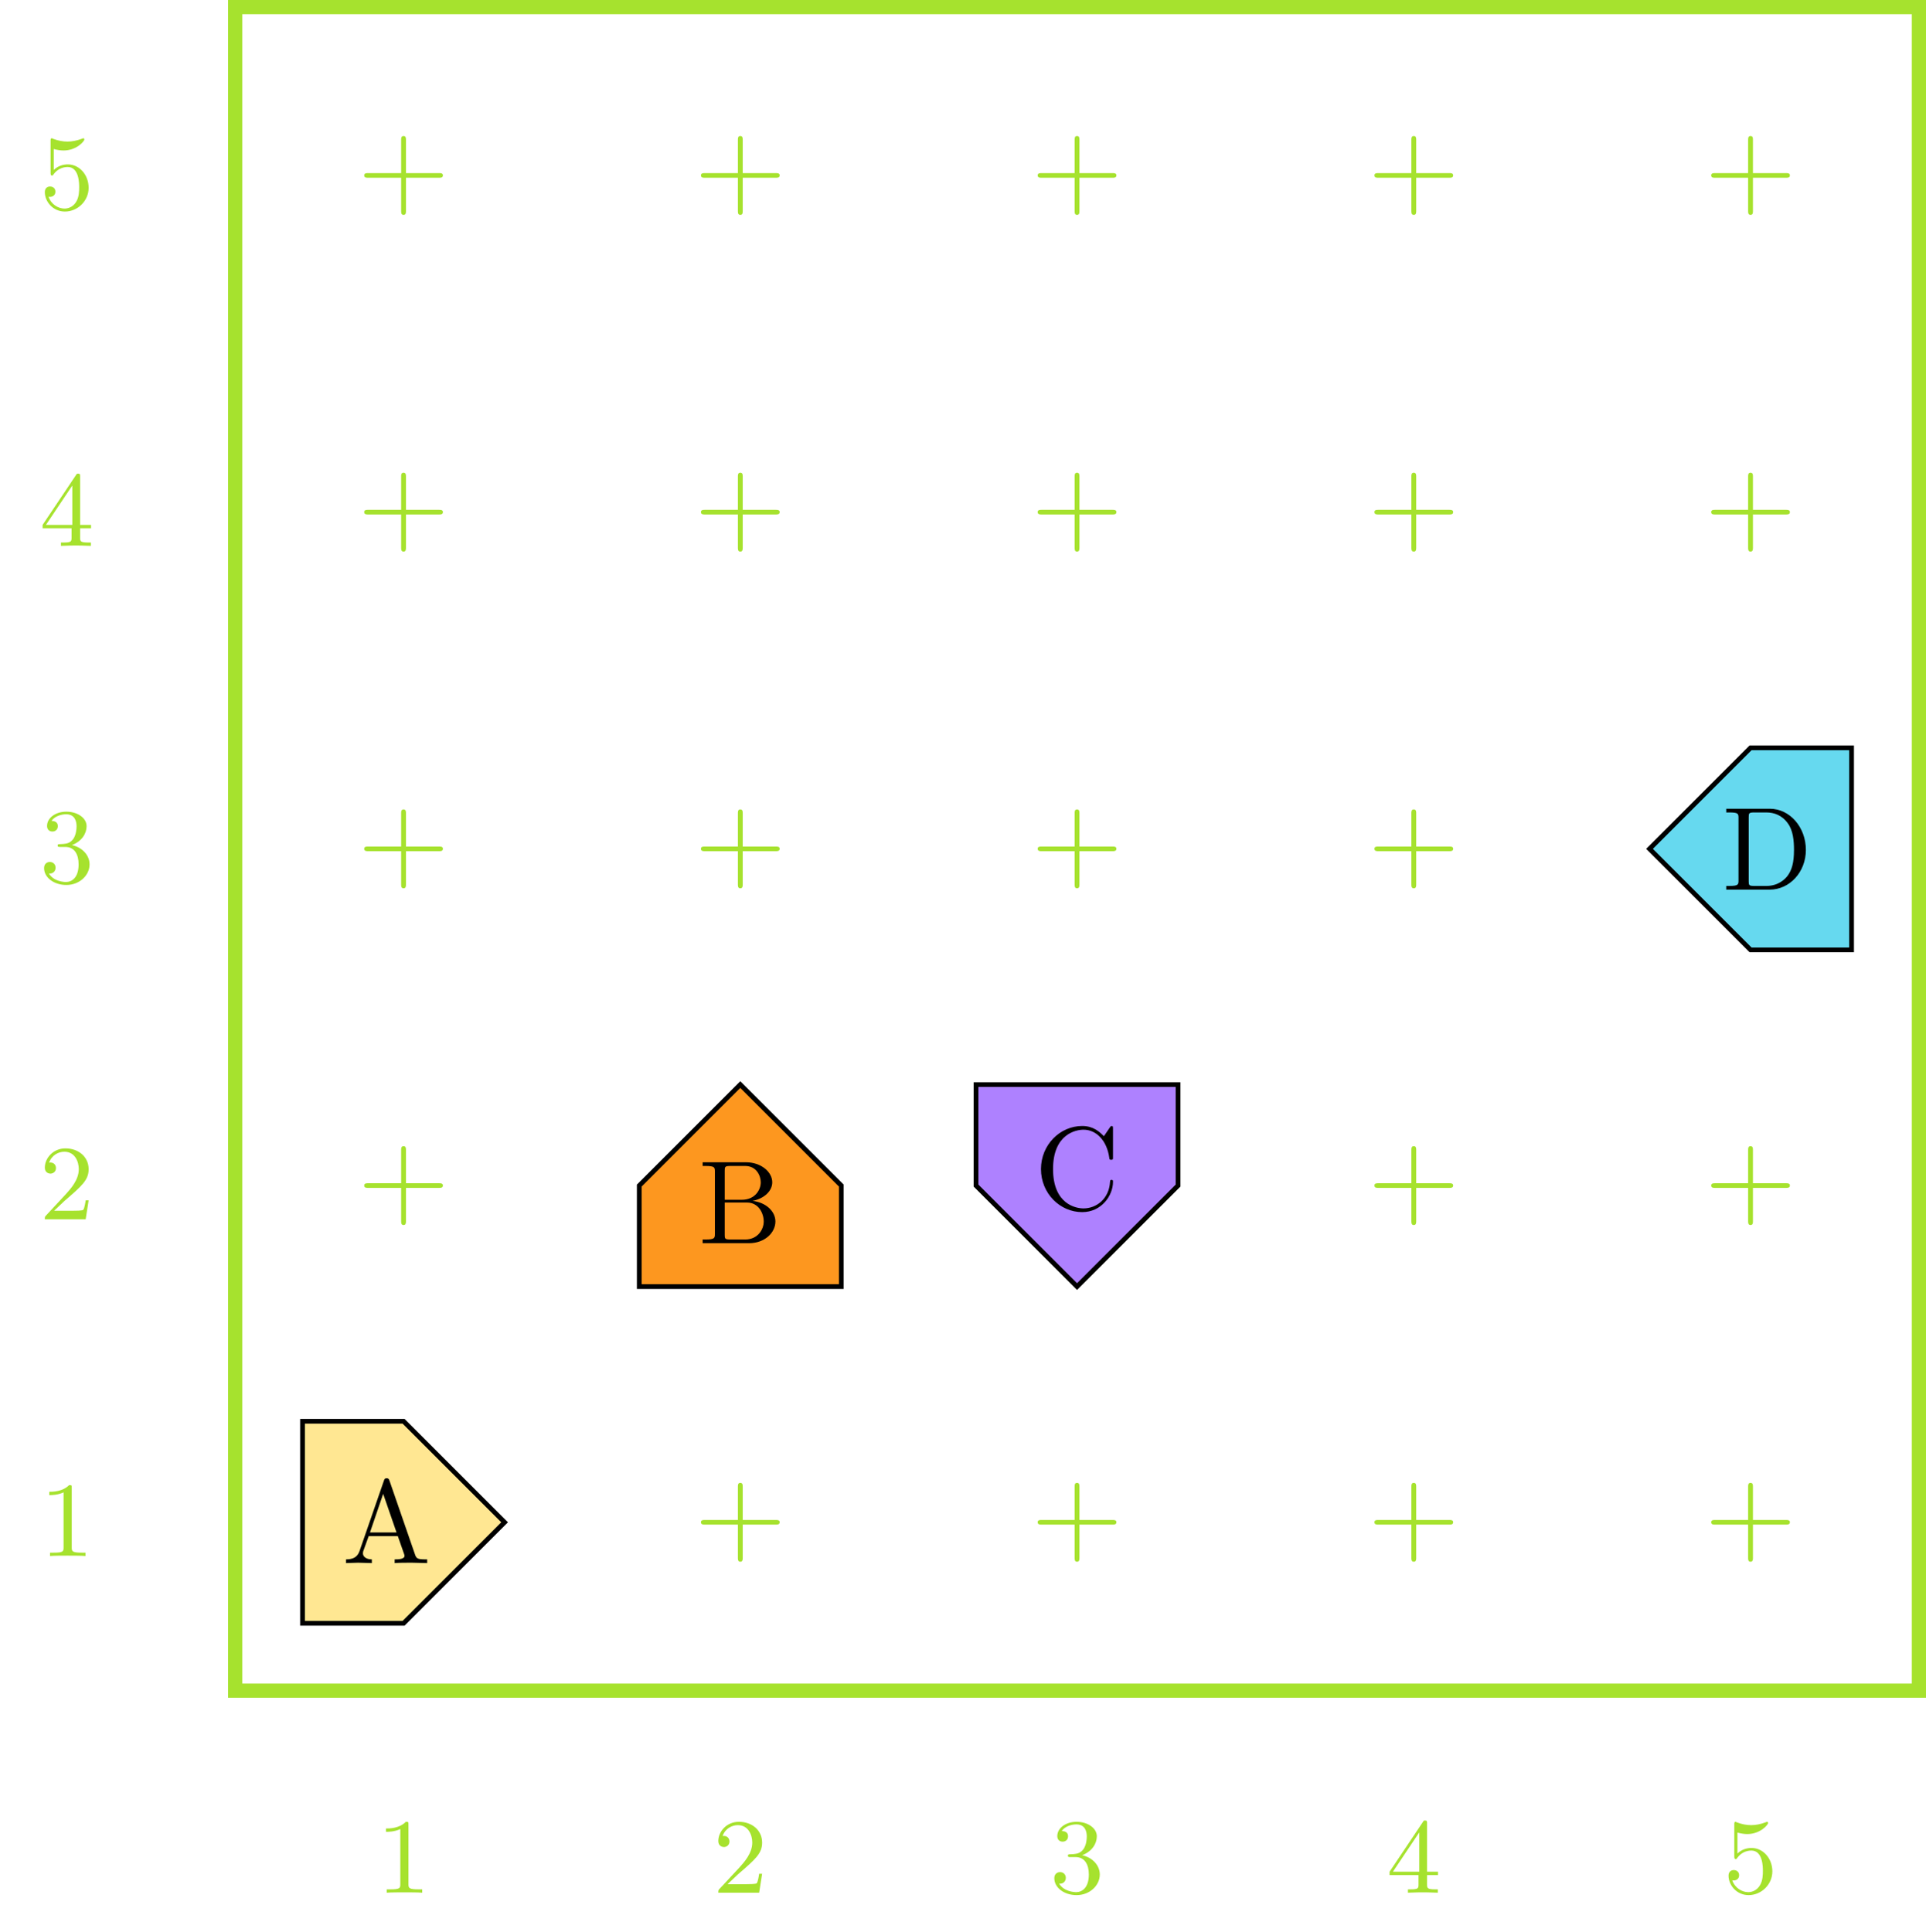 <?xml version="1.0" encoding="UTF-8"?>
<svg xmlns="http://www.w3.org/2000/svg" xmlns:xlink="http://www.w3.org/1999/xlink" width="162.128pt" height="162.66pt" viewBox="0 0 162.128 162.66" version="1.1">
<defs>
<g>
<symbol overflow="visible" id="glyph0-0">
<path style="stroke:none;" d=""/>
</symbol>
<symbol overflow="visible" id="glyph0-1">
<path style="stroke:none;" d="M 7.188 -2.5 C 7.188 -2.688 7 -2.688 6.859 -2.688 L 4.078 -2.688 L 4.078 -5.484 C 4.078 -5.625 4.078 -5.812 3.875 -5.812 C 3.672 -5.812 3.672 -5.625 3.672 -5.484 L 3.672 -2.688 L 0.891 -2.688 C 0.75 -2.688 0.562 -2.688 0.562 -2.5 C 0.562 -2.297 0.75 -2.297 0.891 -2.297 L 3.672 -2.297 L 3.672 0.5 C 3.672 0.641 3.672 0.828 3.875 0.828 C 4.078 0.828 4.078 0.641 4.078 0.5 L 4.078 -2.297 L 6.859 -2.297 C 7 -2.297 7.188 -2.297 7.188 -2.5 Z M 7.188 -2.5 "/>
</symbol>
<symbol overflow="visible" id="glyph0-2">
<path style="stroke:none;" d="M 7.141 0 L 7.141 -0.312 L 6.969 -0.312 C 6.375 -0.312 6.234 -0.375 6.125 -0.703 L 3.969 -6.938 C 3.922 -7.062 3.891 -7.141 3.734 -7.141 C 3.578 -7.141 3.547 -7.078 3.5 -6.938 L 1.438 -0.984 C 1.25 -0.469 0.859 -0.312 0.312 -0.312 L 0.312 0 L 1.328 -0.031 L 2.484 0 L 2.484 -0.312 C 1.984 -0.312 1.734 -0.562 1.734 -0.812 C 1.734 -0.844 1.75 -0.953 1.75 -0.969 L 2.219 -2.266 L 4.672 -2.266 L 5.203 -0.75 C 5.219 -0.703 5.234 -0.641 5.234 -0.609 C 5.234 -0.312 4.672 -0.312 4.406 -0.312 L 4.406 0 C 4.766 -0.031 5.469 -0.031 5.844 -0.031 Z M 4.562 -2.578 L 2.328 -2.578 L 3.438 -5.828 Z M 4.562 -2.578 "/>
</symbol>
<symbol overflow="visible" id="glyph0-3">
<path style="stroke:none;" d="M 6.484 -1.828 C 6.484 -2.688 5.672 -3.438 4.562 -3.562 C 5.531 -3.75 6.219 -4.391 6.219 -5.125 C 6.219 -5.984 5.297 -6.812 4 -6.812 L 0.359 -6.812 L 0.359 -6.5 L 0.594 -6.5 C 1.359 -6.5 1.391 -6.391 1.391 -6.031 L 1.391 -0.781 C 1.391 -0.422 1.359 -0.312 0.594 -0.312 L 0.359 -0.312 L 0.359 0 L 4.266 0 C 5.594 0 6.484 -0.891 6.484 -1.828 Z M 5.25 -5.125 C 5.25 -4.484 4.766 -3.656 3.656 -3.656 L 2.219 -3.656 L 2.219 -6.094 C 2.219 -6.438 2.234 -6.5 2.703 -6.5 L 3.938 -6.5 C 4.906 -6.5 5.25 -5.656 5.25 -5.125 Z M 5.5 -1.828 C 5.5 -1.125 4.969 -0.312 3.953 -0.312 L 2.703 -0.312 C 2.234 -0.312 2.219 -0.375 2.219 -0.703 L 2.219 -3.422 L 4.094 -3.422 C 5.078 -3.422 5.5 -2.5 5.5 -1.828 Z M 5.5 -1.828 "/>
</symbol>
<symbol overflow="visible" id="glyph0-4">
<path style="stroke:none;" d="M 7.047 -3.344 C 7.047 -5.25 5.703 -6.812 4 -6.812 L 0.344 -6.812 L 0.344 -6.5 L 0.594 -6.5 C 1.359 -6.5 1.375 -6.391 1.375 -6.031 L 1.375 -0.781 C 1.375 -0.422 1.359 -0.312 0.594 -0.312 L 0.344 -0.312 L 0.344 0 L 4 0 C 5.672 0 7.047 -1.469 7.047 -3.344 Z M 6.047 -3.344 C 6.047 -2.25 5.859 -1.641 5.5 -1.156 C 5.297 -0.891 4.734 -0.312 3.734 -0.312 L 2.719 -0.312 C 2.25 -0.312 2.234 -0.375 2.234 -0.703 L 2.234 -6.094 C 2.234 -6.438 2.25 -6.5 2.719 -6.5 L 3.719 -6.5 C 4.344 -6.5 5.031 -6.281 5.531 -5.578 C 5.969 -4.984 6.047 -4.125 6.047 -3.344 Z M 6.047 -3.344 "/>
</symbol>
<symbol overflow="visible" id="glyph0-5">
<path style="stroke:none;" d="M 6.625 -2.328 C 6.625 -2.422 6.625 -2.5 6.5 -2.5 C 6.391 -2.5 6.391 -2.438 6.375 -2.328 C 6.297 -0.906 5.234 -0.094 4.141 -0.094 C 3.531 -0.094 1.578 -0.422 1.578 -3.406 C 1.578 -6.375 3.531 -6.719 4.141 -6.719 C 5.219 -6.719 6.109 -5.812 6.312 -4.359 C 6.328 -4.219 6.328 -4.188 6.469 -4.188 C 6.625 -4.188 6.625 -4.219 6.625 -4.422 L 6.625 -6.781 C 6.625 -6.953 6.625 -7.031 6.516 -7.031 C 6.484 -7.031 6.438 -7.031 6.359 -6.906 L 5.859 -6.172 C 5.5 -6.531 4.984 -7.031 4.031 -7.031 C 2.156 -7.031 0.562 -5.438 0.562 -3.406 C 0.562 -1.344 2.172 0.219 4.031 0.219 C 5.656 0.219 6.625 -1.172 6.625 -2.328 Z M 6.625 -2.328 "/>
</symbol>
<symbol overflow="visible" id="glyph1-0">
<path style="stroke:none;" d=""/>
</symbol>
<symbol overflow="visible" id="glyph1-1">
<path style="stroke:none;" d="M 3.875 0 L 3.875 -0.281 L 3.594 -0.281 C 2.75 -0.281 2.719 -0.391 2.719 -0.719 L 2.719 -5.734 C 2.719 -5.953 2.719 -5.969 2.5 -5.969 C 1.938 -5.406 1.109 -5.406 0.828 -5.406 L 0.828 -5.125 C 1 -5.125 1.547 -5.125 2.031 -5.359 L 2.031 -0.719 C 2.031 -0.391 2.016 -0.281 1.172 -0.281 L 0.891 -0.281 L 0.891 0 C 1.203 -0.031 2.016 -0.031 2.375 -0.031 C 2.75 -0.031 3.547 -0.031 3.875 0 Z M 3.875 0 "/>
</symbol>
<symbol overflow="visible" id="glyph1-2">
<path style="stroke:none;" d="M 4.141 -1.594 L 3.891 -1.594 C 3.875 -1.469 3.797 -0.938 3.688 -0.797 C 3.625 -0.719 3.016 -0.719 2.828 -0.719 L 1.234 -0.719 L 2.125 -1.562 C 3.594 -2.828 4.141 -3.312 4.141 -4.219 C 4.141 -5.25 3.297 -5.969 2.188 -5.969 C 1.156 -5.969 0.453 -5.156 0.453 -4.344 C 0.453 -3.891 0.844 -3.844 0.922 -3.844 C 1.125 -3.844 1.391 -3.984 1.391 -4.312 C 1.391 -4.578 1.203 -4.781 0.922 -4.781 C 0.875 -4.781 0.859 -4.781 0.812 -4.766 C 1.031 -5.406 1.609 -5.688 2.094 -5.688 C 3 -5.688 3.312 -4.844 3.312 -4.219 C 3.312 -3.312 2.625 -2.562 2.203 -2.094 L 0.562 -0.328 C 0.453 -0.219 0.453 -0.203 0.453 0 L 3.891 0 Z M 4.141 -1.594 "/>
</symbol>
<symbol overflow="visible" id="glyph1-3">
<path style="stroke:none;" d="M 4.219 -1.531 C 4.219 -2.312 3.594 -2.969 2.734 -3.156 C 3.562 -3.469 3.969 -4.125 3.969 -4.75 C 3.969 -5.438 3.203 -5.969 2.266 -5.969 C 1.344 -5.969 0.641 -5.438 0.641 -4.766 C 0.641 -4.469 0.828 -4.297 1.094 -4.297 C 1.359 -4.297 1.547 -4.484 1.547 -4.75 C 1.547 -5.062 1.328 -5.188 1.016 -5.188 C 1.25 -5.562 1.797 -5.75 2.25 -5.75 C 2.984 -5.75 3.125 -5.156 3.125 -4.734 C 3.125 -4.469 3.078 -4.031 2.859 -3.688 C 2.578 -3.297 2.266 -3.281 2 -3.25 C 1.781 -3.234 1.766 -3.234 1.688 -3.234 C 1.609 -3.234 1.531 -3.219 1.531 -3.125 C 1.531 -3 1.609 -3 1.766 -3 L 2.172 -3 C 2.953 -3 3.297 -2.375 3.297 -1.531 C 3.297 -0.375 2.688 -0.047 2.234 -0.047 C 2.062 -0.047 1.188 -0.094 0.797 -0.766 C 1.109 -0.719 1.359 -0.938 1.359 -1.25 C 1.359 -1.547 1.141 -1.734 0.875 -1.734 C 0.656 -1.734 0.391 -1.594 0.391 -1.219 C 0.391 -0.422 1.219 0.203 2.266 0.203 C 3.375 0.203 4.219 -0.609 4.219 -1.531 Z M 4.219 -1.531 "/>
</symbol>
<symbol overflow="visible" id="glyph1-4">
<path style="stroke:none;" d="M 4.344 -1.484 L 4.344 -1.766 L 3.422 -1.766 L 3.422 -5.828 C 3.422 -6.016 3.422 -6.078 3.25 -6.078 C 3.141 -6.078 3.141 -6.062 3.062 -5.938 L 0.266 -1.766 L 0.266 -1.484 L 2.703 -1.484 L 2.703 -0.703 C 2.703 -0.375 2.688 -0.281 2.016 -0.281 L 1.812 -0.281 L 1.812 0 C 2.375 -0.031 3 -0.031 3.062 -0.031 C 3.109 -0.031 3.766 -0.031 4.328 0 L 4.328 -0.281 L 4.125 -0.281 C 3.453 -0.281 3.422 -0.375 3.422 -0.703 L 3.422 -1.484 Z M 2.766 -1.766 L 0.547 -1.766 L 2.766 -5.078 Z M 2.766 -1.766 "/>
</symbol>
<symbol overflow="visible" id="glyph1-5">
<path style="stroke:none;" d="M 4.141 -1.797 C 4.141 -2.875 3.375 -3.766 2.391 -3.766 C 1.969 -3.766 1.531 -3.625 1.203 -3.297 L 1.203 -5.062 C 1.484 -4.984 1.766 -4.938 2.031 -4.938 C 3.141 -4.938 3.781 -5.734 3.781 -5.859 C 3.781 -5.938 3.734 -5.969 3.688 -5.969 C 3.688 -5.969 3.656 -5.969 3.562 -5.922 C 3.141 -5.766 2.734 -5.688 2.359 -5.688 C 1.969 -5.688 1.562 -5.766 1.156 -5.922 C 1.062 -5.969 1.047 -5.969 1.047 -5.969 C 0.938 -5.969 0.938 -5.891 0.938 -5.734 L 0.938 -3.094 C 0.938 -2.938 0.938 -2.828 1.062 -2.828 C 1.125 -2.828 1.156 -2.875 1.203 -2.953 C 1.484 -3.328 1.906 -3.547 2.375 -3.547 C 3.344 -3.547 3.344 -2.156 3.344 -1.844 C 3.344 -1.562 3.344 -1 3.078 -0.594 C 2.844 -0.219 2.469 -0.047 2.109 -0.047 C 1.594 -0.047 0.984 -0.391 0.766 -1.047 C 0.766 -1.047 0.828 -1.031 0.891 -1.031 C 1.078 -1.031 1.344 -1.141 1.344 -1.469 C 1.344 -1.75 1.141 -1.906 0.891 -1.906 C 0.703 -1.906 0.453 -1.797 0.453 -1.438 C 0.453 -0.625 1.141 0.203 2.141 0.203 C 3.219 0.203 4.141 -0.688 4.141 -1.797 Z M 4.141 -1.797 "/>
</symbol>
</g>
<clipPath id="clip1">
  <path d="M 19 0 L 162.129 0 L 162.129 143 L 19 143 Z M 19 0 "/>
</clipPath>
</defs>
<g id="surface1">
<g style="fill:rgb(65.099%,88.628%,18.039%);fill-opacity:1;">
  <use xlink:href="#glyph0-1" x="30.096" y="130.647"/>
</g>
<g style="fill:rgb(65.099%,88.628%,18.039%);fill-opacity:1;">
  <use xlink:href="#glyph0-1" x="30.096" y="102.301"/>
</g>
<g style="fill:rgb(65.099%,88.628%,18.039%);fill-opacity:1;">
  <use xlink:href="#glyph0-1" x="30.096" y="73.954"/>
</g>
<g style="fill:rgb(65.099%,88.628%,18.039%);fill-opacity:1;">
  <use xlink:href="#glyph0-1" x="30.096" y="45.608"/>
</g>
<g style="fill:rgb(65.099%,88.628%,18.039%);fill-opacity:1;">
  <use xlink:href="#glyph0-1" x="30.096" y="17.261"/>
</g>
<g style="fill:rgb(65.099%,88.628%,18.039%);fill-opacity:1;">
  <use xlink:href="#glyph0-1" x="58.443" y="130.647"/>
</g>
<g style="fill:rgb(65.099%,88.628%,18.039%);fill-opacity:1;">
  <use xlink:href="#glyph0-1" x="58.443" y="102.301"/>
</g>
<g style="fill:rgb(65.099%,88.628%,18.039%);fill-opacity:1;">
  <use xlink:href="#glyph0-1" x="58.443" y="73.954"/>
</g>
<g style="fill:rgb(65.099%,88.628%,18.039%);fill-opacity:1;">
  <use xlink:href="#glyph0-1" x="58.443" y="45.608"/>
</g>
<g style="fill:rgb(65.099%,88.628%,18.039%);fill-opacity:1;">
  <use xlink:href="#glyph0-1" x="58.443" y="17.261"/>
</g>
<g style="fill:rgb(65.099%,88.628%,18.039%);fill-opacity:1;">
  <use xlink:href="#glyph0-1" x="86.789" y="130.647"/>
</g>
<g style="fill:rgb(65.099%,88.628%,18.039%);fill-opacity:1;">
  <use xlink:href="#glyph0-1" x="86.789" y="102.301"/>
</g>
<g style="fill:rgb(65.099%,88.628%,18.039%);fill-opacity:1;">
  <use xlink:href="#glyph0-1" x="86.789" y="73.954"/>
</g>
<g style="fill:rgb(65.099%,88.628%,18.039%);fill-opacity:1;">
  <use xlink:href="#glyph0-1" x="86.789" y="45.608"/>
</g>
<g style="fill:rgb(65.099%,88.628%,18.039%);fill-opacity:1;">
  <use xlink:href="#glyph0-1" x="86.789" y="17.261"/>
</g>
<g style="fill:rgb(65.099%,88.628%,18.039%);fill-opacity:1;">
  <use xlink:href="#glyph0-1" x="115.136" y="130.647"/>
</g>
<g style="fill:rgb(65.099%,88.628%,18.039%);fill-opacity:1;">
  <use xlink:href="#glyph0-1" x="115.136" y="102.301"/>
</g>
<g style="fill:rgb(65.099%,88.628%,18.039%);fill-opacity:1;">
  <use xlink:href="#glyph0-1" x="115.136" y="73.954"/>
</g>
<g style="fill:rgb(65.099%,88.628%,18.039%);fill-opacity:1;">
  <use xlink:href="#glyph0-1" x="115.136" y="45.608"/>
</g>
<g style="fill:rgb(65.099%,88.628%,18.039%);fill-opacity:1;">
  <use xlink:href="#glyph0-1" x="115.136" y="17.261"/>
</g>
<g style="fill:rgb(65.099%,88.628%,18.039%);fill-opacity:1;">
  <use xlink:href="#glyph0-1" x="143.482" y="130.647"/>
</g>
<g style="fill:rgb(65.099%,88.628%,18.039%);fill-opacity:1;">
  <use xlink:href="#glyph0-1" x="143.482" y="102.301"/>
</g>
<g style="fill:rgb(65.099%,88.628%,18.039%);fill-opacity:1;">
  <use xlink:href="#glyph0-1" x="143.482" y="73.954"/>
</g>
<g style="fill:rgb(65.099%,88.628%,18.039%);fill-opacity:1;">
  <use xlink:href="#glyph0-1" x="143.482" y="45.608"/>
</g>
<g style="fill:rgb(65.099%,88.628%,18.039%);fill-opacity:1;">
  <use xlink:href="#glyph0-1" x="143.482" y="17.261"/>
</g>
<g clip-path="url(#clip1)" clip-rule="nonzero">
<path style="fill:none;stroke-width:1.196;stroke-linecap:butt;stroke-linejoin:miter;stroke:rgb(65.099%,88.628%,18.039%);stroke-opacity:1;stroke-miterlimit:10;" d="M 14.173 14.175 L 14.173 155.909 L 155.907 155.909 L 155.907 14.175 Z M 14.173 14.175 " transform="matrix(1,0,0,-1,5.624,156.503)"/>
</g>
<g style="fill:rgb(65.099%,88.628%,18.039%);fill-opacity:1;">
  <use xlink:href="#glyph1-1" x="31.667" y="159.339"/>
</g>
<g style="fill:rgb(65.099%,88.628%,18.039%);fill-opacity:1;">
  <use xlink:href="#glyph1-2" x="60.013" y="159.339"/>
</g>
<g style="fill:rgb(65.099%,88.628%,18.039%);fill-opacity:1;">
  <use xlink:href="#glyph1-3" x="88.36" y="159.339"/>
</g>
<g style="fill:rgb(65.099%,88.628%,18.039%);fill-opacity:1;">
  <use xlink:href="#glyph1-4" x="116.706" y="159.339"/>
</g>
<g style="fill:rgb(65.099%,88.628%,18.039%);fill-opacity:1;">
  <use xlink:href="#glyph1-5" x="145.053" y="159.339"/>
</g>
<g style="fill:rgb(65.099%,88.628%,18.039%);fill-opacity:1;">
  <use xlink:href="#glyph1-1" x="3.32" y="130.993"/>
</g>
<g style="fill:rgb(65.099%,88.628%,18.039%);fill-opacity:1;">
  <use xlink:href="#glyph1-2" x="3.32" y="102.647"/>
</g>
<g style="fill:rgb(65.099%,88.628%,18.039%);fill-opacity:1;">
  <use xlink:href="#glyph1-3" x="3.32" y="74.3"/>
</g>
<g style="fill:rgb(65.099%,88.628%,18.039%);fill-opacity:1;">
  <use xlink:href="#glyph1-4" x="3.32" y="45.954"/>
</g>
<g style="fill:rgb(65.099%,88.628%,18.039%);fill-opacity:1;">
  <use xlink:href="#glyph1-5" x="3.32" y="17.607"/>
</g>
<path style="fill-rule:nonzero;fill:rgb(100%,90.587%,57.256%);fill-opacity:1;stroke-width:0.399;stroke-linecap:butt;stroke-linejoin:miter;stroke:rgb(0%,0%,0%);stroke-opacity:1;stroke-miterlimit:10;" d="M 19.841 36.851 L 28.349 36.851 L 36.853 28.347 L 28.349 19.843 L 19.841 19.843 Z M 19.841 36.851 " transform="matrix(1,0,0,-1,5.624,156.503)"/>
<g style="fill:rgb(0%,0%,0%);fill-opacity:1;">
  <use xlink:href="#glyph0-2" x="28.817" y="131.588"/>
</g>
<path style="fill-rule:nonzero;fill:rgb(99.216%,59.215%,12.157%);fill-opacity:1;stroke-width:0.399;stroke-linecap:butt;stroke-linejoin:miter;stroke:rgb(0%,0%,0%);stroke-opacity:1;stroke-miterlimit:10;" d="M 48.188 48.191 L 48.188 56.694 L 56.692 65.198 L 65.196 56.694 L 65.196 48.191 Z M 48.188 48.191 " transform="matrix(1,0,0,-1,5.624,156.503)"/>
<g style="fill:rgb(0%,0%,0%);fill-opacity:1;">
  <use xlink:href="#glyph0-3" x="58.789" y="104.659"/>
</g>
<path style="fill-rule:nonzero;fill:rgb(39.999%,85.097%,93.726%);fill-opacity:1;stroke-width:0.399;stroke-linecap:butt;stroke-linejoin:miter;stroke:rgb(0%,0%,0%);stroke-opacity:1;stroke-miterlimit:10;" d="M 150.239 76.538 L 141.735 76.538 L 133.231 85.042 L 141.735 93.546 L 150.239 93.546 Z M 150.239 76.538 " transform="matrix(1,0,0,-1,5.624,156.503)"/>
<g style="fill:rgb(0%,0%,0%);fill-opacity:1;">
  <use xlink:href="#glyph0-4" x="144.969" y="74.895"/>
</g>
<path style="fill-rule:nonzero;fill:rgb(68.233%,50.586%,100%);fill-opacity:1;stroke-width:0.399;stroke-linecap:butt;stroke-linejoin:miter;stroke:rgb(0%,0%,0%);stroke-opacity:1;stroke-miterlimit:10;" d="M 93.544 65.198 L 93.544 56.694 L 85.04 48.191 L 76.536 56.694 L 76.536 65.198 Z M 93.544 65.198 " transform="matrix(1,0,0,-1,5.624,156.503)"/>
<g style="fill:rgb(0%,0%,0%);fill-opacity:1;">
  <use xlink:href="#glyph0-5" x="87.066" y="101.824"/>
</g>
</g>
</svg>
